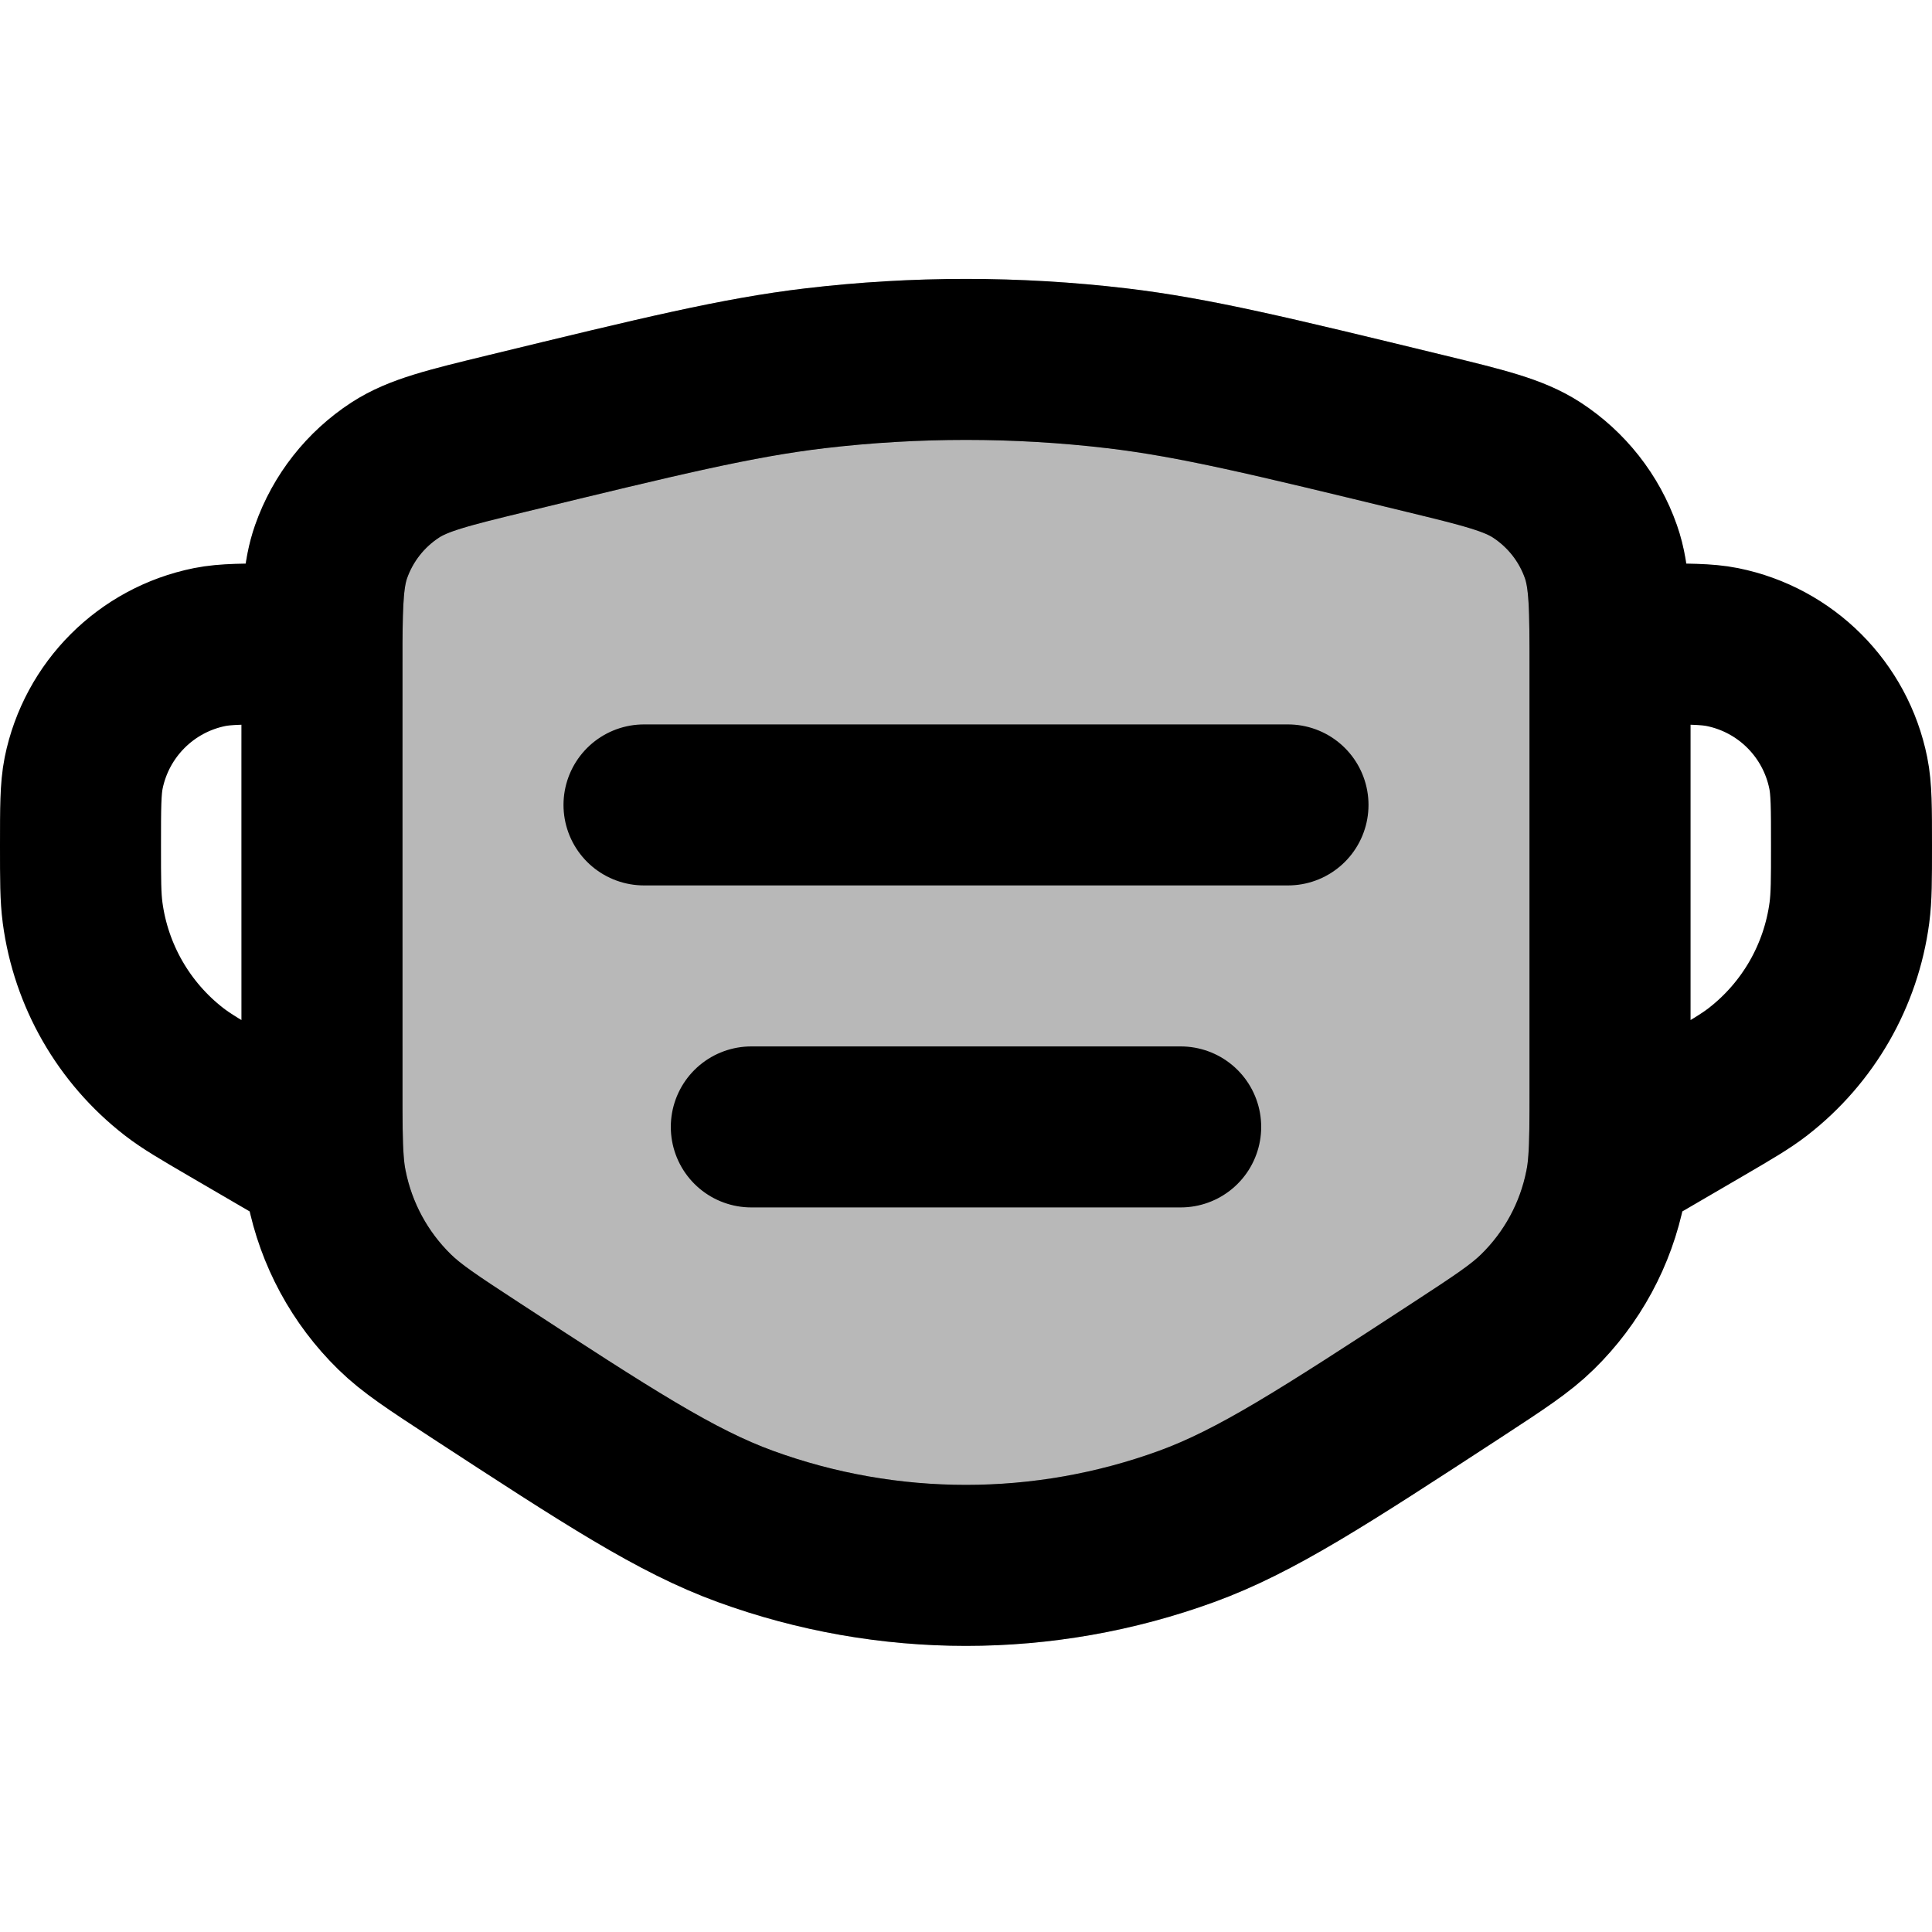<svg
  xmlns="http://www.w3.org/2000/svg"
  width="24"
  height="24"
  viewBox="0 0 24 24"
  fill="none"
  stroke="currentColor"
  stroke-width="2"
  stroke-linecap="round"
  stroke-linejoin="round"
>
  <path d="M20 7.999H20.493C20.964 7.999 21.2 7.999 21.395 8.038C22.185 8.197 22.801 8.814 22.96 9.603C23 9.799 23 10.034 23 10.505C23 10.929 23 11.141 22.974 11.338C22.87 12.119 22.463 12.828 21.84 13.312C21.683 13.434 21.5 13.54 21.134 13.754L19.983 14.425M8 9.999H16M9.333 13.999H14.667M19.983 14.425C20 14.201 20 13.924 20 13.511V8.313C20 7.554 20 7.175 19.887 6.853C19.741 6.436 19.46 6.08 19.09 5.839C18.804 5.653 18.435 5.563 17.698 5.384C15.792 4.921 14.838 4.689 13.876 4.575C12.63 4.428 11.37 4.428 10.124 4.575C9.161 4.689 8.208 4.921 6.302 5.384C5.565 5.563 5.196 5.653 4.91 5.839C4.54 6.08 4.26 6.436 4.113 6.853C4.017 7.127 4.003 7.443 4 7.999M19.983 14.425C19.975 14.54 19.962 14.64 19.942 14.738C19.825 15.331 19.53 15.875 19.098 16.297C18.887 16.504 18.625 16.675 18.102 17.017C16.436 18.104 15.603 18.647 14.74 18.962C12.97 19.607 11.03 19.607 9.26 18.962C8.397 18.647 7.564 18.104 5.898 17.017C5.375 16.675 5.113 16.504 4.902 16.297C4.47 15.875 4.176 15.331 4.058 14.738C4.038 14.64 4.025 14.54 4.017 14.425M4.017 14.425C4 14.201 4 13.924 4 13.511V8.313C4 8.2 4 8.096 4 7.999M4.017 14.425L2.866 13.754C2.5 13.54 2.317 13.434 2.16 13.312C1.537 12.828 1.13 12.119 1.026 11.338C1 11.141 1 10.929 1 10.505C1 10.034 1 9.799 1.039 9.603C1.199 8.814 1.815 8.197 2.605 8.038C2.8 7.999 3.036 7.999 3.507 7.999H4" stroke="currentColor" stroke-width="2"/>
  <path d="M4 13.511C4 11.673 3.993 9.836 4 7.999C4.002 7.443 4.017 7.127 4.113 6.853C4.259 6.436 4.54 6.08 4.91 5.839C5.196 5.653 5.565 5.563 6.302 5.384C8.208 4.921 9.161 4.689 10.124 4.575C11.37 4.428 12.63 4.428 13.876 4.575C14.838 4.689 15.791 4.921 17.698 5.384C18.435 5.563 18.804 5.653 19.09 5.839C19.46 6.08 19.74 6.436 19.887 6.853C20 7.175 20 7.554 20 8.313V13.511C20 13.924 20 14.201 19.983 14.425C19.975 14.54 19.962 14.64 19.942 14.738C19.824 15.331 19.53 15.875 19.098 16.297C18.887 16.504 18.625 16.675 18.102 17.017C16.436 18.104 15.603 18.647 14.739 18.962C12.97 19.607 11.03 19.607 9.26 18.962C8.397 18.647 7.564 18.104 5.898 17.017C5.375 16.675 5.113 16.504 4.902 16.297C4.47 15.875 4.175 15.331 4.058 14.738C4.038 14.64 4.025 14.54 4.017 14.425C4 14.201 4 13.924 4 13.511Z" fill="currentColor" opacity="0.28"/>
</svg>